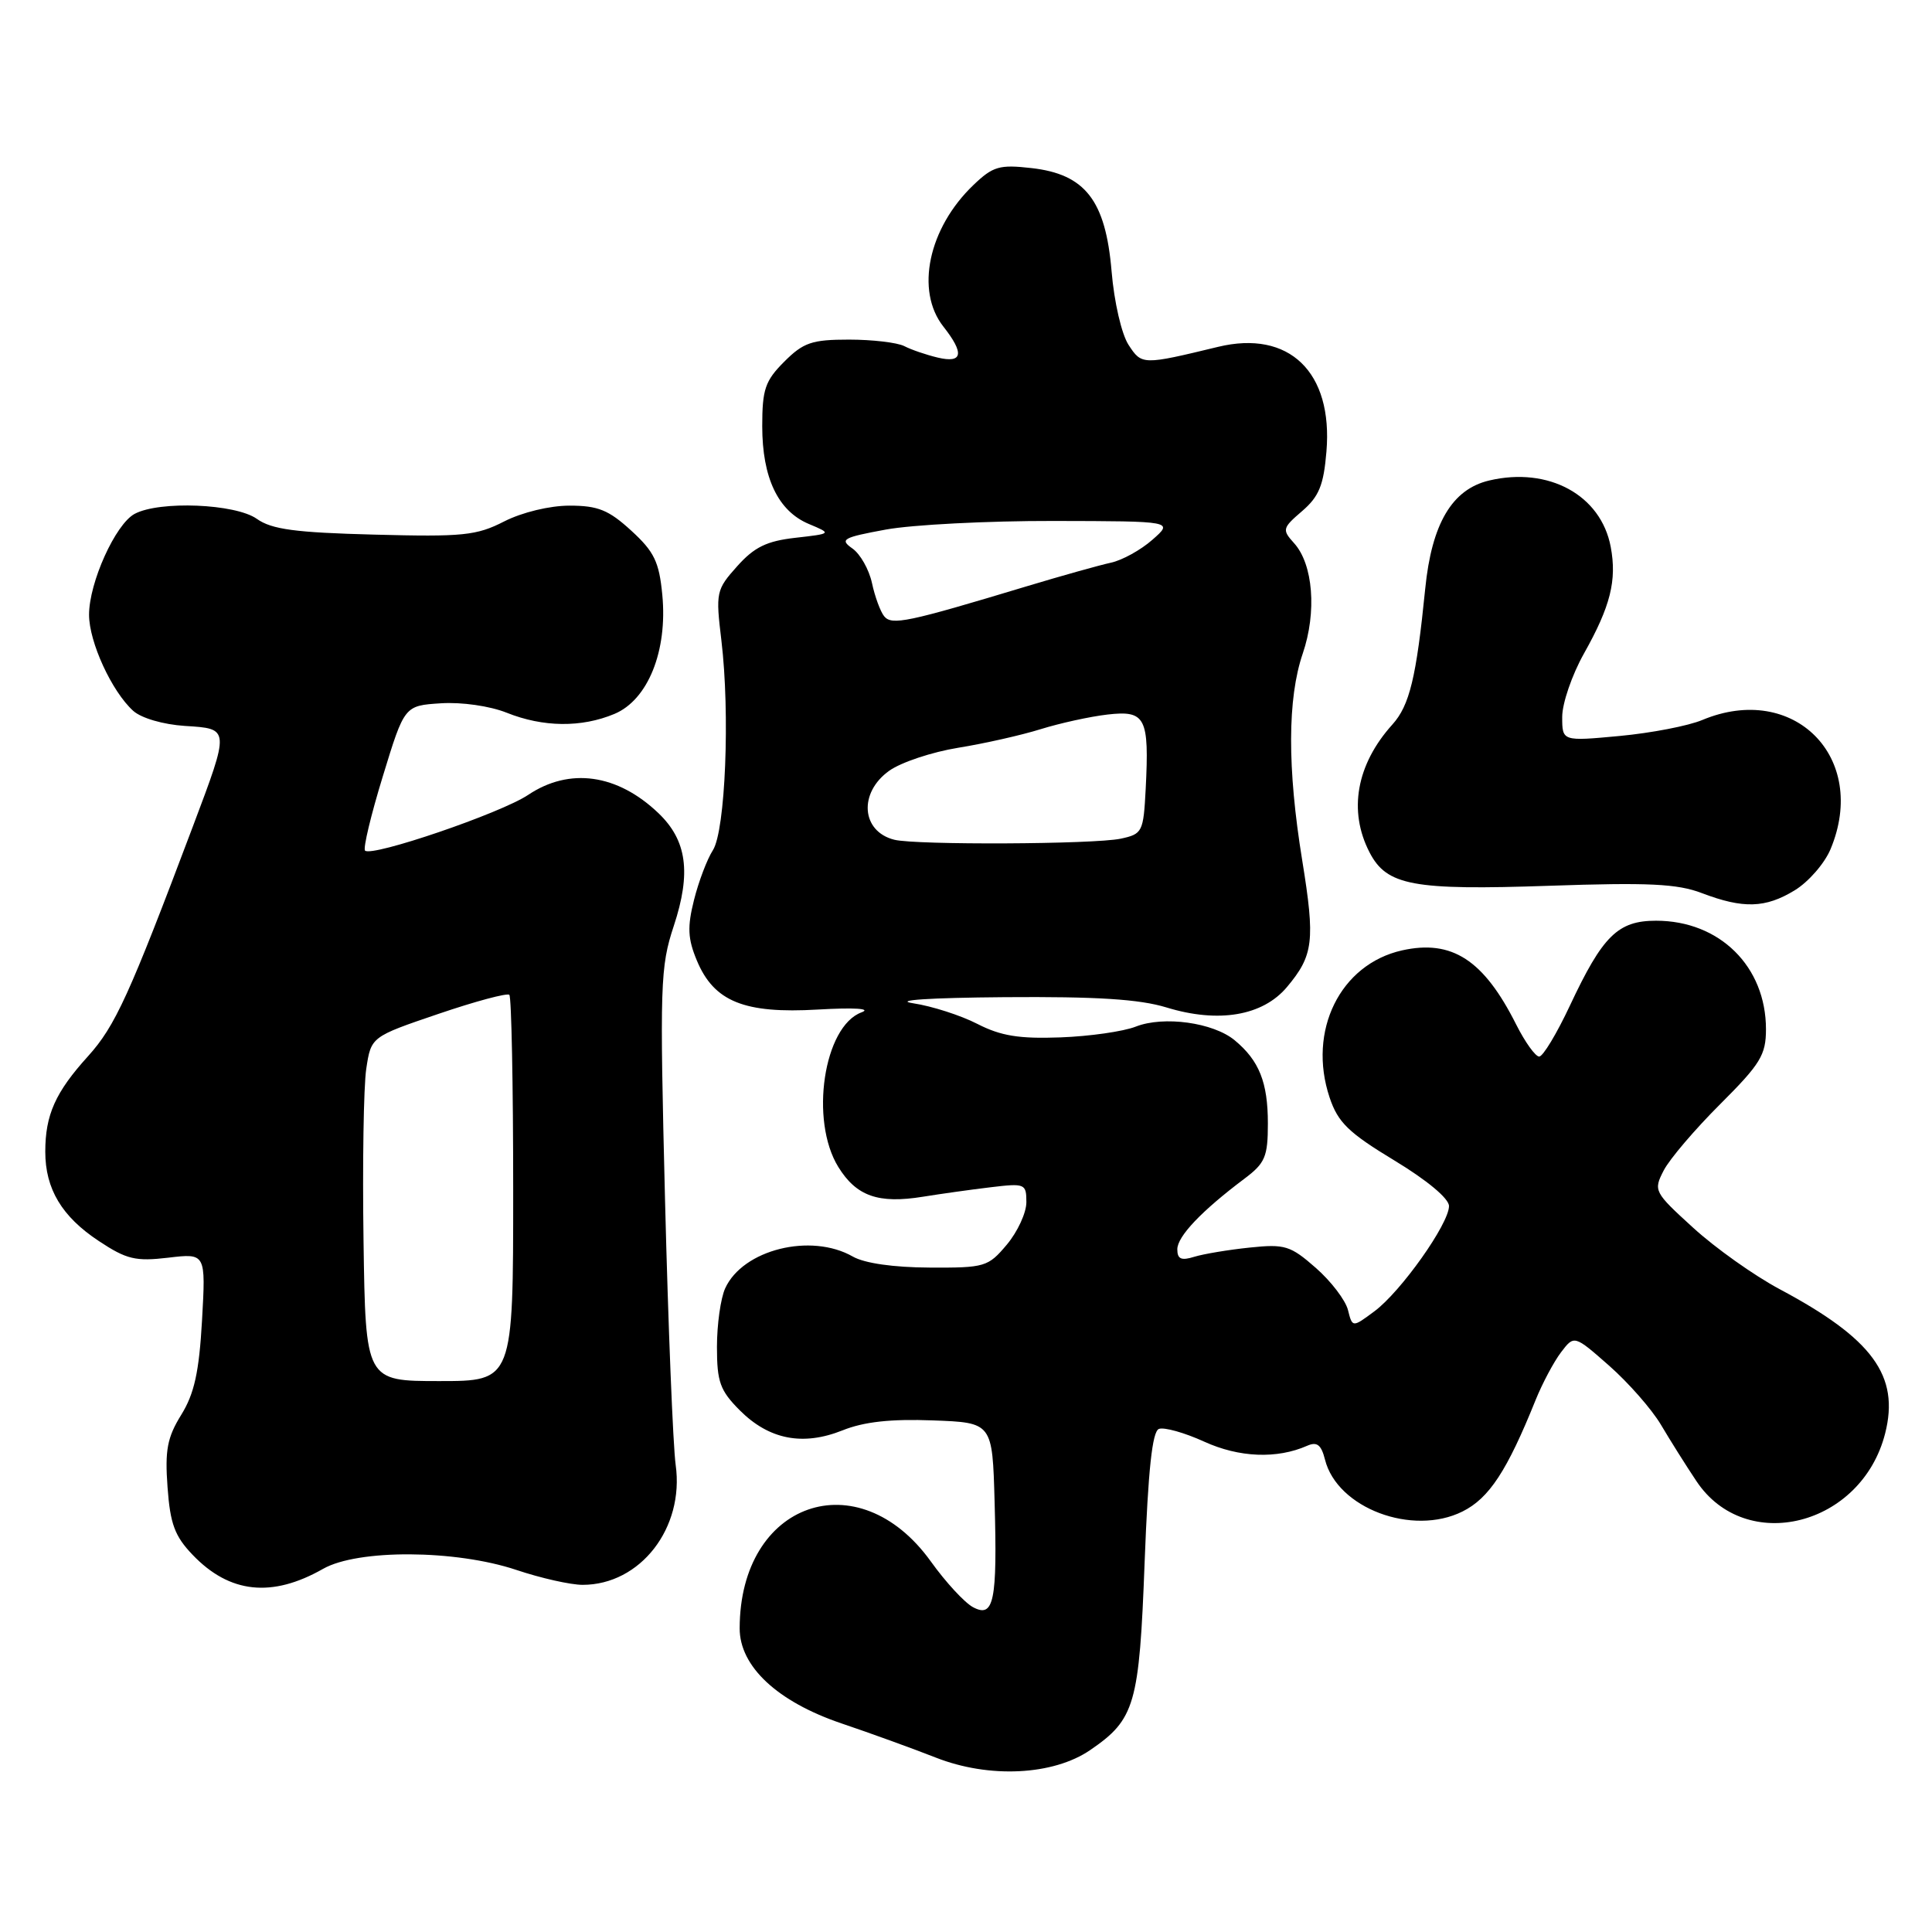 <?xml version="1.0" encoding="UTF-8" standalone="no"?>
<!DOCTYPE svg PUBLIC "-//W3C//DTD SVG 1.1//EN" "http://www.w3.org/Graphics/SVG/1.1/DTD/svg11.dtd" >
<svg xmlns="http://www.w3.org/2000/svg" xmlns:xlink="http://www.w3.org/1999/xlink" version="1.1" viewBox="0 0 256 256">
 <g >
 <path fill="currentColor"
d=" M 144.46 231.89 C 150.40 227.82 150.96 225.89 151.67 206.98 C 152.14 194.74 152.68 189.68 153.56 189.34 C 154.25 189.08 156.94 189.83 159.55 191.02 C 164.19 193.14 169.20 193.34 173.21 191.57 C 174.51 191.00 175.07 191.43 175.57 193.41 C 177.18 199.83 187.15 203.59 193.79 200.28 C 197.32 198.52 199.69 194.91 203.48 185.50 C 204.37 183.30 205.88 180.46 206.84 179.19 C 208.59 176.89 208.59 176.89 213.23 180.97 C 215.78 183.22 218.86 186.73 220.08 188.78 C 221.29 190.83 223.40 194.19 224.78 196.25 C 231.32 206.09 246.67 202.21 249.79 189.94 C 251.73 182.30 248.14 177.39 235.81 170.82 C 232.42 169.01 227.27 165.35 224.35 162.68 C 219.16 157.95 219.07 157.77 220.45 155.09 C 221.23 153.58 224.60 149.63 227.94 146.30 C 233.27 140.98 234.00 139.79 234.00 136.38 C 234.00 128.06 227.86 122.00 219.44 122.00 C 214.38 122.00 212.37 123.98 208.02 133.25 C 206.28 136.96 204.45 140.00 203.95 140.00 C 203.45 140.00 202.08 138.09 200.90 135.75 C 196.60 127.19 192.39 124.46 185.78 125.93 C 177.57 127.77 173.23 136.60 176.18 145.43 C 177.29 148.73 178.67 150.08 184.75 153.76 C 189.10 156.39 192.00 158.81 192.00 159.81 C 192.00 162.16 185.61 171.17 182.11 173.76 C 179.20 175.92 179.20 175.92 178.61 173.57 C 178.28 172.28 176.37 169.77 174.35 168.00 C 170.98 165.05 170.26 164.82 165.59 165.31 C 162.79 165.60 159.49 166.15 158.25 166.53 C 156.53 167.07 156.00 166.84 156.00 165.54 C 156.00 163.83 159.21 160.45 164.91 156.17 C 167.64 154.12 168.00 153.27 168.00 148.86 C 168.00 143.42 166.85 140.53 163.60 137.84 C 160.76 135.49 154.20 134.58 150.50 136.03 C 148.85 136.68 144.35 137.32 140.50 137.46 C 135.04 137.66 132.62 137.27 129.50 135.67 C 127.30 134.54 123.47 133.31 121.00 132.94 C 118.29 132.53 123.11 132.21 133.09 132.13 C 145.32 132.04 150.97 132.39 154.59 133.50 C 161.46 135.60 167.30 134.61 170.51 130.81 C 174.05 126.60 174.28 124.68 172.55 114.00 C 170.56 101.76 170.59 92.56 172.62 86.60 C 174.50 81.09 174.00 74.76 171.47 71.97 C 169.86 70.19 169.92 69.97 172.54 67.72 C 174.78 65.79 175.39 64.29 175.76 59.83 C 176.64 49.30 170.82 43.68 161.40 45.96 C 151.39 48.38 151.29 48.38 149.54 45.70 C 148.62 44.29 147.63 40.02 147.29 35.94 C 146.50 26.55 143.80 23.07 136.66 22.27 C 132.43 21.79 131.57 22.04 128.99 24.51 C 123.02 30.22 121.26 38.52 125.00 43.27 C 127.81 46.84 127.57 48.17 124.25 47.38 C 122.74 47.02 120.74 46.34 119.82 45.86 C 118.89 45.39 115.59 45.00 112.49 45.00 C 107.59 45.00 106.46 45.38 103.92 47.92 C 101.38 50.46 101.00 51.59 101.00 56.47 C 101.00 63.32 103.10 67.72 107.18 69.43 C 110.23 70.71 110.23 70.71 105.40 71.26 C 101.59 71.69 99.95 72.49 97.68 75.03 C 94.89 78.15 94.82 78.49 95.59 84.88 C 96.75 94.55 96.12 110.07 94.46 112.66 C 93.70 113.84 92.57 116.81 91.96 119.25 C 91.06 122.83 91.13 124.38 92.34 127.28 C 94.61 132.72 98.62 134.34 108.38 133.77 C 113.23 133.49 115.51 133.64 114.16 134.14 C 109.14 135.99 107.27 148.46 111.08 154.63 C 113.48 158.51 116.39 159.53 122.31 158.57 C 124.61 158.20 128.64 157.63 131.25 157.32 C 135.82 156.77 136.00 156.84 136.00 159.30 C 136.00 160.70 134.83 163.23 133.41 164.92 C 130.93 167.87 130.51 168.00 123.16 167.96 C 118.41 167.94 114.55 167.39 113.00 166.50 C 107.45 163.33 98.43 165.57 96.09 170.71 C 95.49 172.02 95.00 175.51 95.00 178.47 C 95.00 183.13 95.41 184.25 98.04 186.89 C 101.92 190.76 106.38 191.63 111.64 189.53 C 114.47 188.39 118.05 188.00 123.59 188.21 C 131.50 188.50 131.50 188.50 131.79 199.00 C 132.16 212.19 131.70 214.44 128.93 212.96 C 127.82 212.37 125.30 209.64 123.34 206.90 C 113.72 193.52 98.03 199.01 98.01 215.76 C 98.00 220.81 103.00 225.48 111.50 228.36 C 115.35 229.66 120.97 231.70 124.00 232.89 C 131.07 235.67 139.55 235.25 144.46 231.89 Z  M 42.81 207.88 C 47.41 205.26 60.35 205.33 68.41 208.02 C 71.65 209.11 75.61 210.00 77.20 210.00 C 84.85 210.00 90.70 202.46 89.53 194.11 C 89.18 191.58 88.54 175.78 88.12 159.00 C 87.41 130.43 87.48 128.13 89.28 122.69 C 91.61 115.64 91.02 111.35 87.24 107.74 C 81.80 102.55 75.46 101.66 69.98 105.33 C 66.35 107.76 49.26 113.59 48.37 112.71 C 48.09 112.43 49.15 107.99 50.73 102.85 C 53.59 93.50 53.59 93.50 58.42 93.19 C 61.18 93.01 64.91 93.55 67.14 94.44 C 71.97 96.37 77.03 96.43 81.41 94.60 C 85.86 92.74 88.47 86.25 87.76 78.83 C 87.34 74.44 86.69 73.10 83.64 70.31 C 80.66 67.58 79.24 67.00 75.47 67.00 C 72.83 67.00 69.20 67.88 66.81 69.09 C 63.14 70.97 61.34 71.15 49.60 70.84 C 39.12 70.57 36.00 70.15 34.03 68.75 C 31.19 66.74 21.13 66.33 17.84 68.09 C 15.30 69.45 11.80 77.19 11.80 81.46 C 11.80 85.07 14.81 91.62 17.65 94.19 C 18.73 95.16 21.62 96.00 24.51 96.19 C 30.48 96.56 30.47 96.46 25.56 109.50 C 17.11 131.93 15.27 135.96 11.66 139.96 C 7.33 144.74 6.00 147.73 6.00 152.61 C 6.00 157.54 8.20 161.21 13.09 164.44 C 16.77 166.88 17.97 167.16 22.30 166.65 C 27.27 166.06 27.27 166.06 26.77 174.95 C 26.38 181.81 25.75 184.67 24.01 187.48 C 22.16 190.47 21.84 192.16 22.20 197.06 C 22.55 201.92 23.15 203.55 25.53 206.03 C 30.42 211.14 36.03 211.74 42.81 207.88 Z  M 237.81 117.97 C 239.63 116.86 241.77 114.41 242.56 112.51 C 247.63 100.37 237.68 90.35 225.57 95.40 C 223.72 96.18 218.79 97.13 214.61 97.52 C 207.00 98.23 207.00 98.23 207.00 94.99 C 207.00 93.20 208.29 89.44 209.87 86.62 C 213.40 80.34 214.26 76.91 213.43 72.47 C 212.14 65.60 205.20 61.81 197.32 63.67 C 192.40 64.83 189.71 69.39 188.85 78.00 C 187.67 89.77 186.78 93.47 184.50 96.00 C 179.73 101.29 178.63 107.45 181.47 112.94 C 183.75 117.35 187.21 117.99 205.29 117.37 C 218.40 116.92 222.26 117.10 225.50 118.34 C 230.99 120.43 233.93 120.34 237.81 117.97 Z  M 118.50 111.27 C 114.11 110.17 113.74 105.03 117.84 102.12 C 119.40 101.01 123.51 99.64 126.98 99.08 C 130.45 98.52 135.36 97.41 137.89 96.62 C 140.43 95.83 144.41 94.95 146.75 94.68 C 151.80 94.10 152.29 95.06 151.81 104.54 C 151.51 110.25 151.38 110.51 148.50 111.13 C 144.96 111.88 121.39 111.99 118.50 111.27 Z  M 117.15 81.65 C 116.65 81.02 115.92 79.04 115.54 77.25 C 115.15 75.46 113.99 73.40 112.94 72.67 C 111.23 71.47 111.68 71.22 117.38 70.17 C 120.87 69.53 130.88 69.01 139.62 69.03 C 155.50 69.06 155.50 69.06 152.70 71.52 C 151.16 72.88 148.69 74.24 147.20 74.56 C 145.72 74.88 140.68 76.29 136.00 77.70 C 120.23 82.46 118.16 82.90 117.15 81.65 Z  M 48.17 164.44 C 48.02 154.23 48.18 143.97 48.53 141.63 C 49.17 137.38 49.17 137.38 58.08 134.35 C 62.98 132.68 67.21 131.55 67.49 131.82 C 67.77 132.10 68.00 143.73 68.00 157.67 C 68.00 183.00 68.00 183.00 58.22 183.00 C 48.44 183.00 48.44 183.00 48.17 164.44 Z "/>
</g>
</svg>